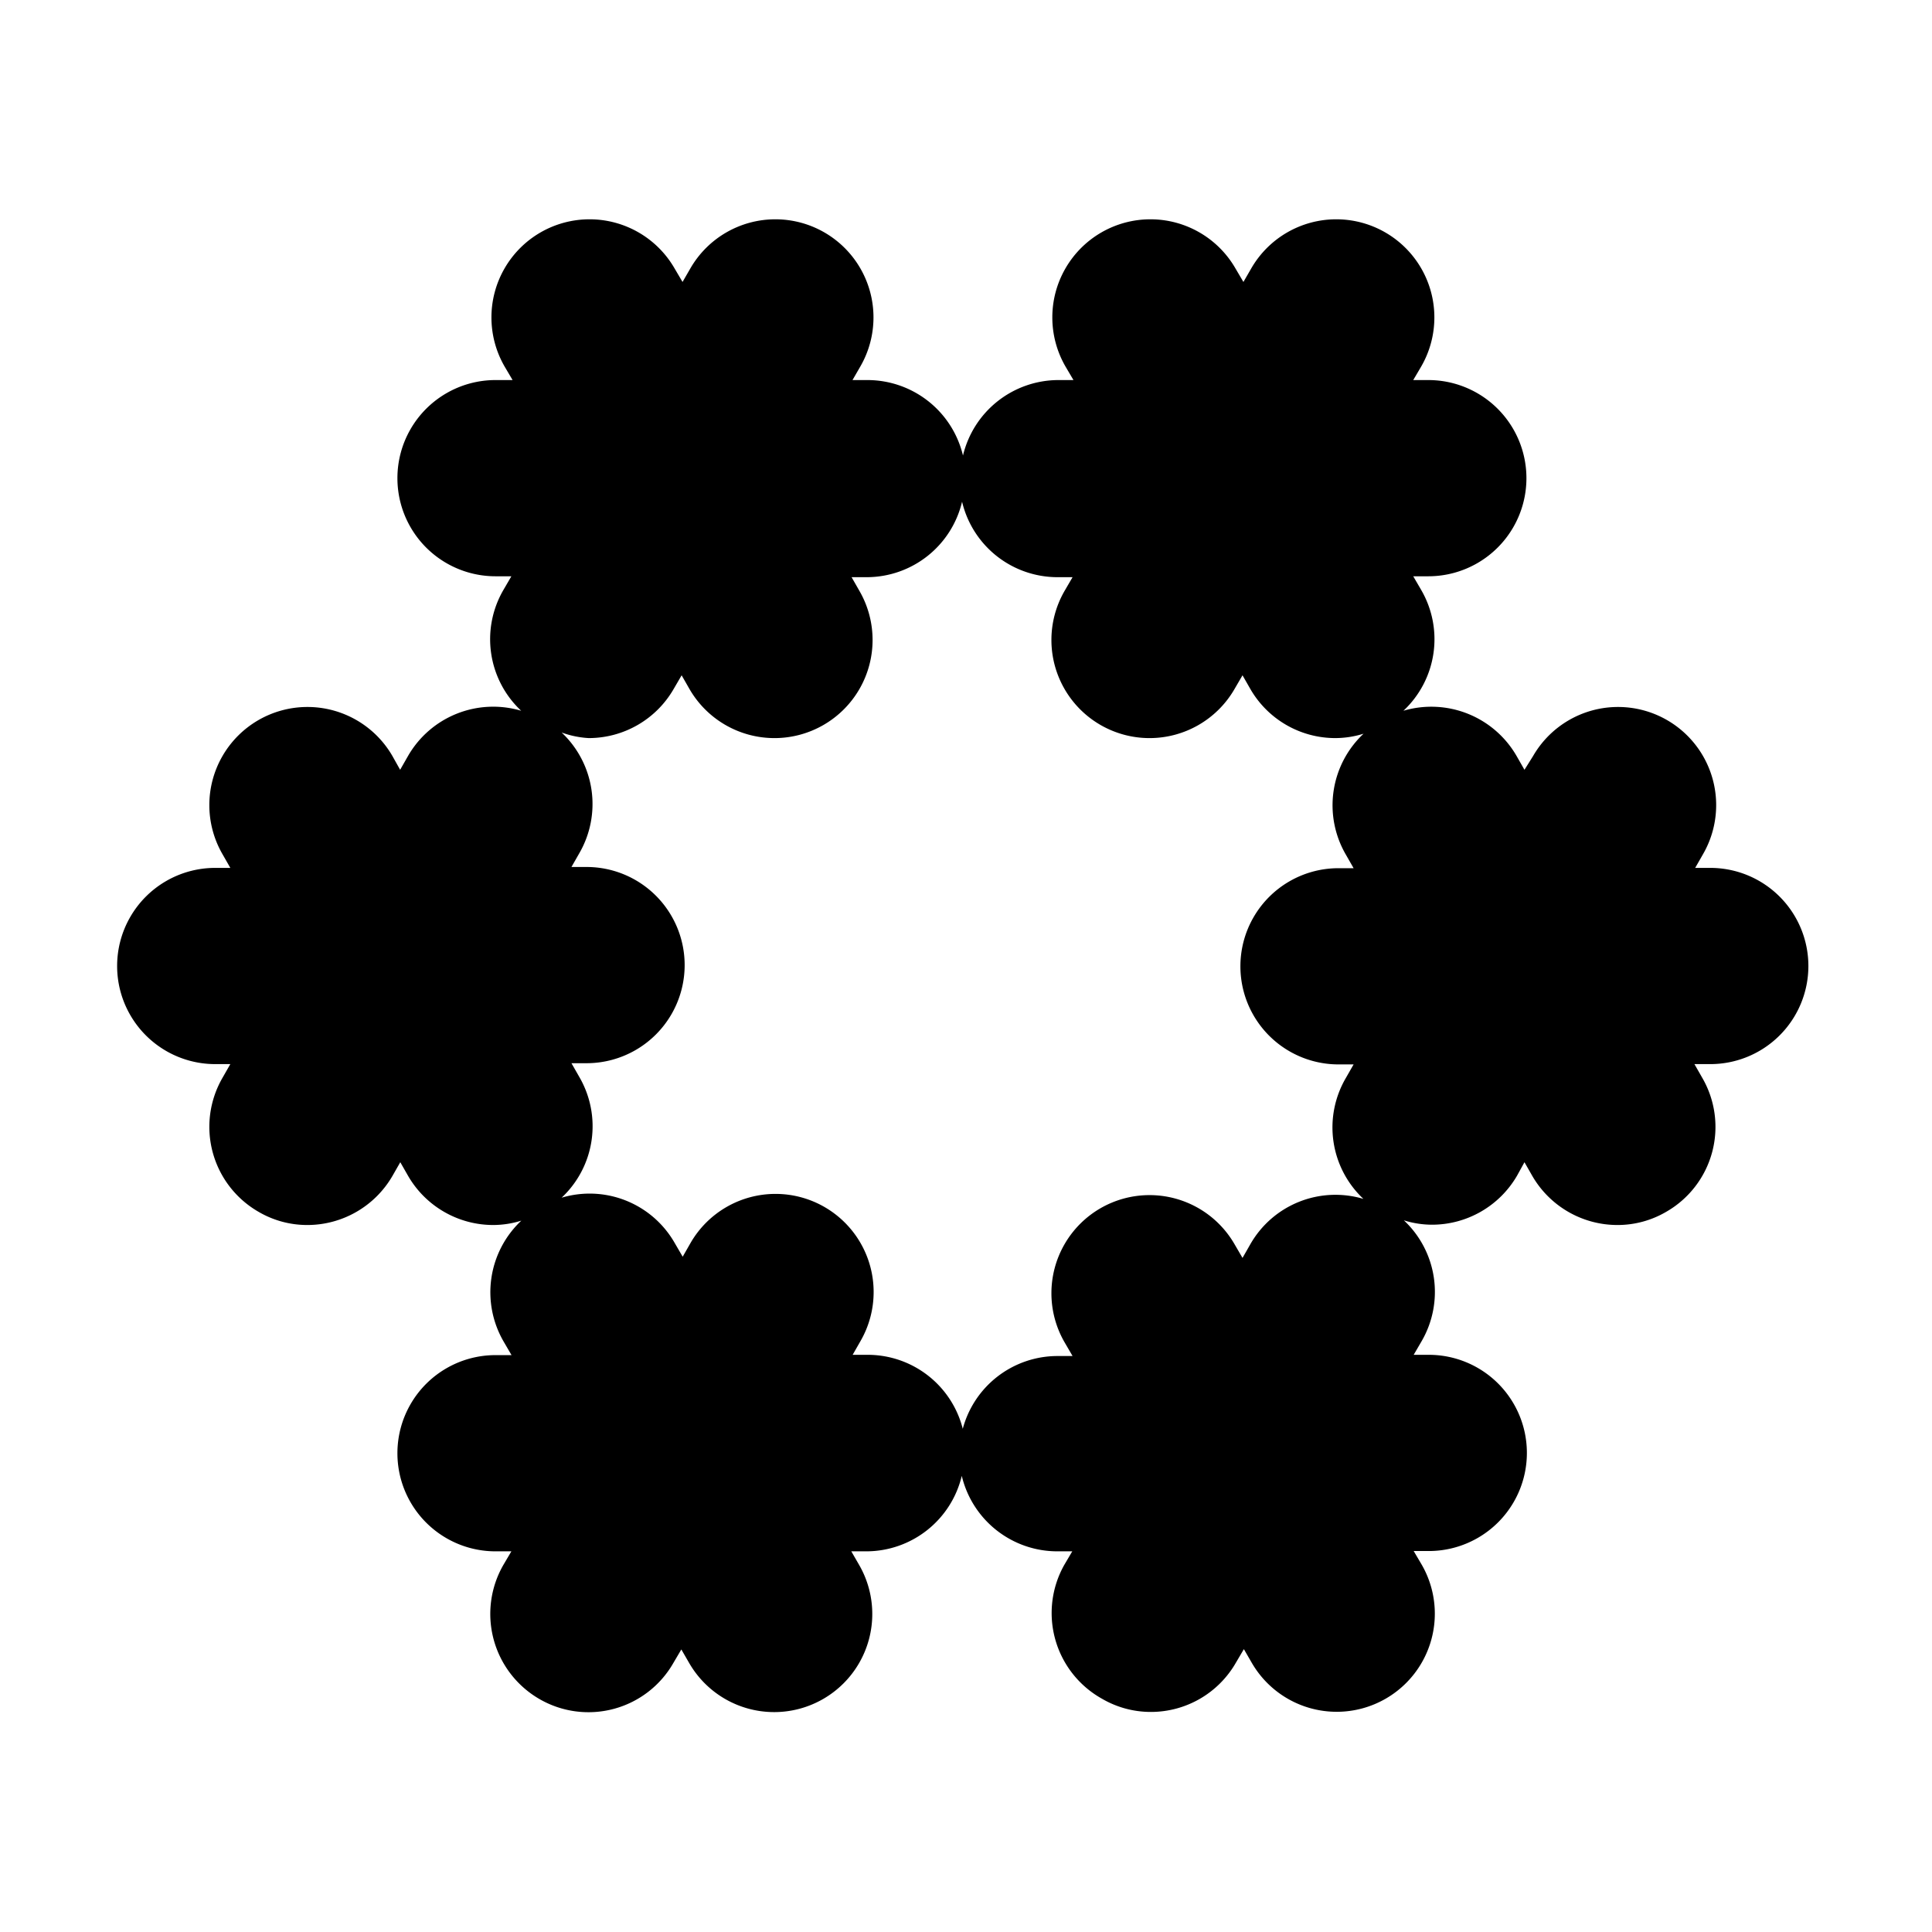 <svg xmlns="http://www.w3.org/2000/svg" viewBox="0 0 128 128"><rect width="128" height="128" fill="none"/><path d="M119.81,64a6.5,6.5,0,0,0-6.5-6.5h-1l.52-.91a6.5,6.5,0,1,0-11.26-6.5L101,51l-.52-.91a6.52,6.52,0,0,0-7.5-3,6.49,6.49,0,0,0,1.18-8l-.53-.91h1a6.5,6.5,0,0,0,0-13h-1l.53-.9a6.5,6.5,0,1,0-11.26-6.5l-.52.9-.53-.9a6.5,6.5,0,1,0-11.26,6.5l.53.9h-1a6.51,6.51,0,0,0-6.32,5,6.51,6.51,0,0,0-6.32-5h-1l.52-.9a6.5,6.5,0,1,0-11.26-6.5l-.52.9-.53-.9a6.5,6.5,0,1,0-11.26,6.5l.53.9H32.83a6.5,6.5,0,1,0,0,13h1.05l-.53.91a6.49,6.49,0,0,0,1.18,8,6.51,6.51,0,0,0-7.5,3l-.52.91L26,50.09a6.5,6.5,0,1,0-11.26,6.5l.52.91h-1a6.5,6.5,0,0,0,0,13h1l-.52.91a6.49,6.49,0,0,0,2.38,8.87,6.37,6.37,0,0,0,3.24.88A6.52,6.52,0,0,0,26,77.91l.52-.91.52.91a6.52,6.52,0,0,0,5.64,3.25,6.28,6.28,0,0,0,1.86-.29,6.51,6.51,0,0,0-1.18,8l.53.91H32.83a6.5,6.5,0,0,0,0,13h1.05l-.53.9a6.51,6.51,0,0,0,2.38,8.88,6.48,6.48,0,0,0,8.88-2.38l.53-.9.52.9a6.5,6.5,0,0,0,11.26-6.5l-.52-.9h1a6.51,6.51,0,0,0,6.32-5,6.51,6.51,0,0,0,6.32,5h1l-.53.9A6.5,6.5,0,0,0,73,112.54a6.41,6.41,0,0,0,3.25.88,6.49,6.49,0,0,0,5.63-3.26l.53-.9.52.9a6.5,6.5,0,0,0,11.26-6.5l-.53-.9h1a6.5,6.5,0,0,0,0-13h-1l.53-.91a6.5,6.5,0,0,0-1.18-8,6.28,6.28,0,0,0,1.86.29,6.52,6.52,0,0,0,5.64-3.25L101,77l.52.91a6.52,6.52,0,0,0,5.64,3.25,6.37,6.37,0,0,0,3.24-.88,6.48,6.48,0,0,0,2.38-8.87l-.52-.91h1A6.5,6.5,0,0,0,119.81,64Zm-56,30.76a6.5,6.5,0,0,0-6.32-5h-1l.52-.91a6.5,6.5,0,0,0-11.26-6.5l-.52.91-.53-.91a6.49,6.49,0,0,0-7.49-3,6.49,6.49,0,0,0,1.17-8l-.52-.91h1a6.5,6.5,0,0,0,0-13h-1l.52-.91a6.51,6.51,0,0,0-1.17-8A6.23,6.23,0,0,0,39,48.9a6.5,6.5,0,0,0,5.63-3.25l.53-.91.52.91a6.5,6.5,0,0,0,11.26-6.5l-.52-.91h1a6.5,6.5,0,0,0,6.32-5,6.5,6.5,0,0,0,6.32,5h1l-.53.91a6.5,6.5,0,0,0,11.26,6.5l.53-.91.52.91a6.5,6.5,0,0,0,5.63,3.25,6.34,6.34,0,0,0,1.87-.29,6.5,6.5,0,0,0-1.18,8l.52.91h-1a6.5,6.5,0,1,0,0,13h1l-.52.91a6.49,6.49,0,0,0,1.17,8,6.49,6.49,0,0,0-7.49,3l-.52.91-.53-.91a6.5,6.5,0,0,0-11.26,6.5l.53.91h-1A6.5,6.5,0,0,0,63.76,94.76Z"/></svg>